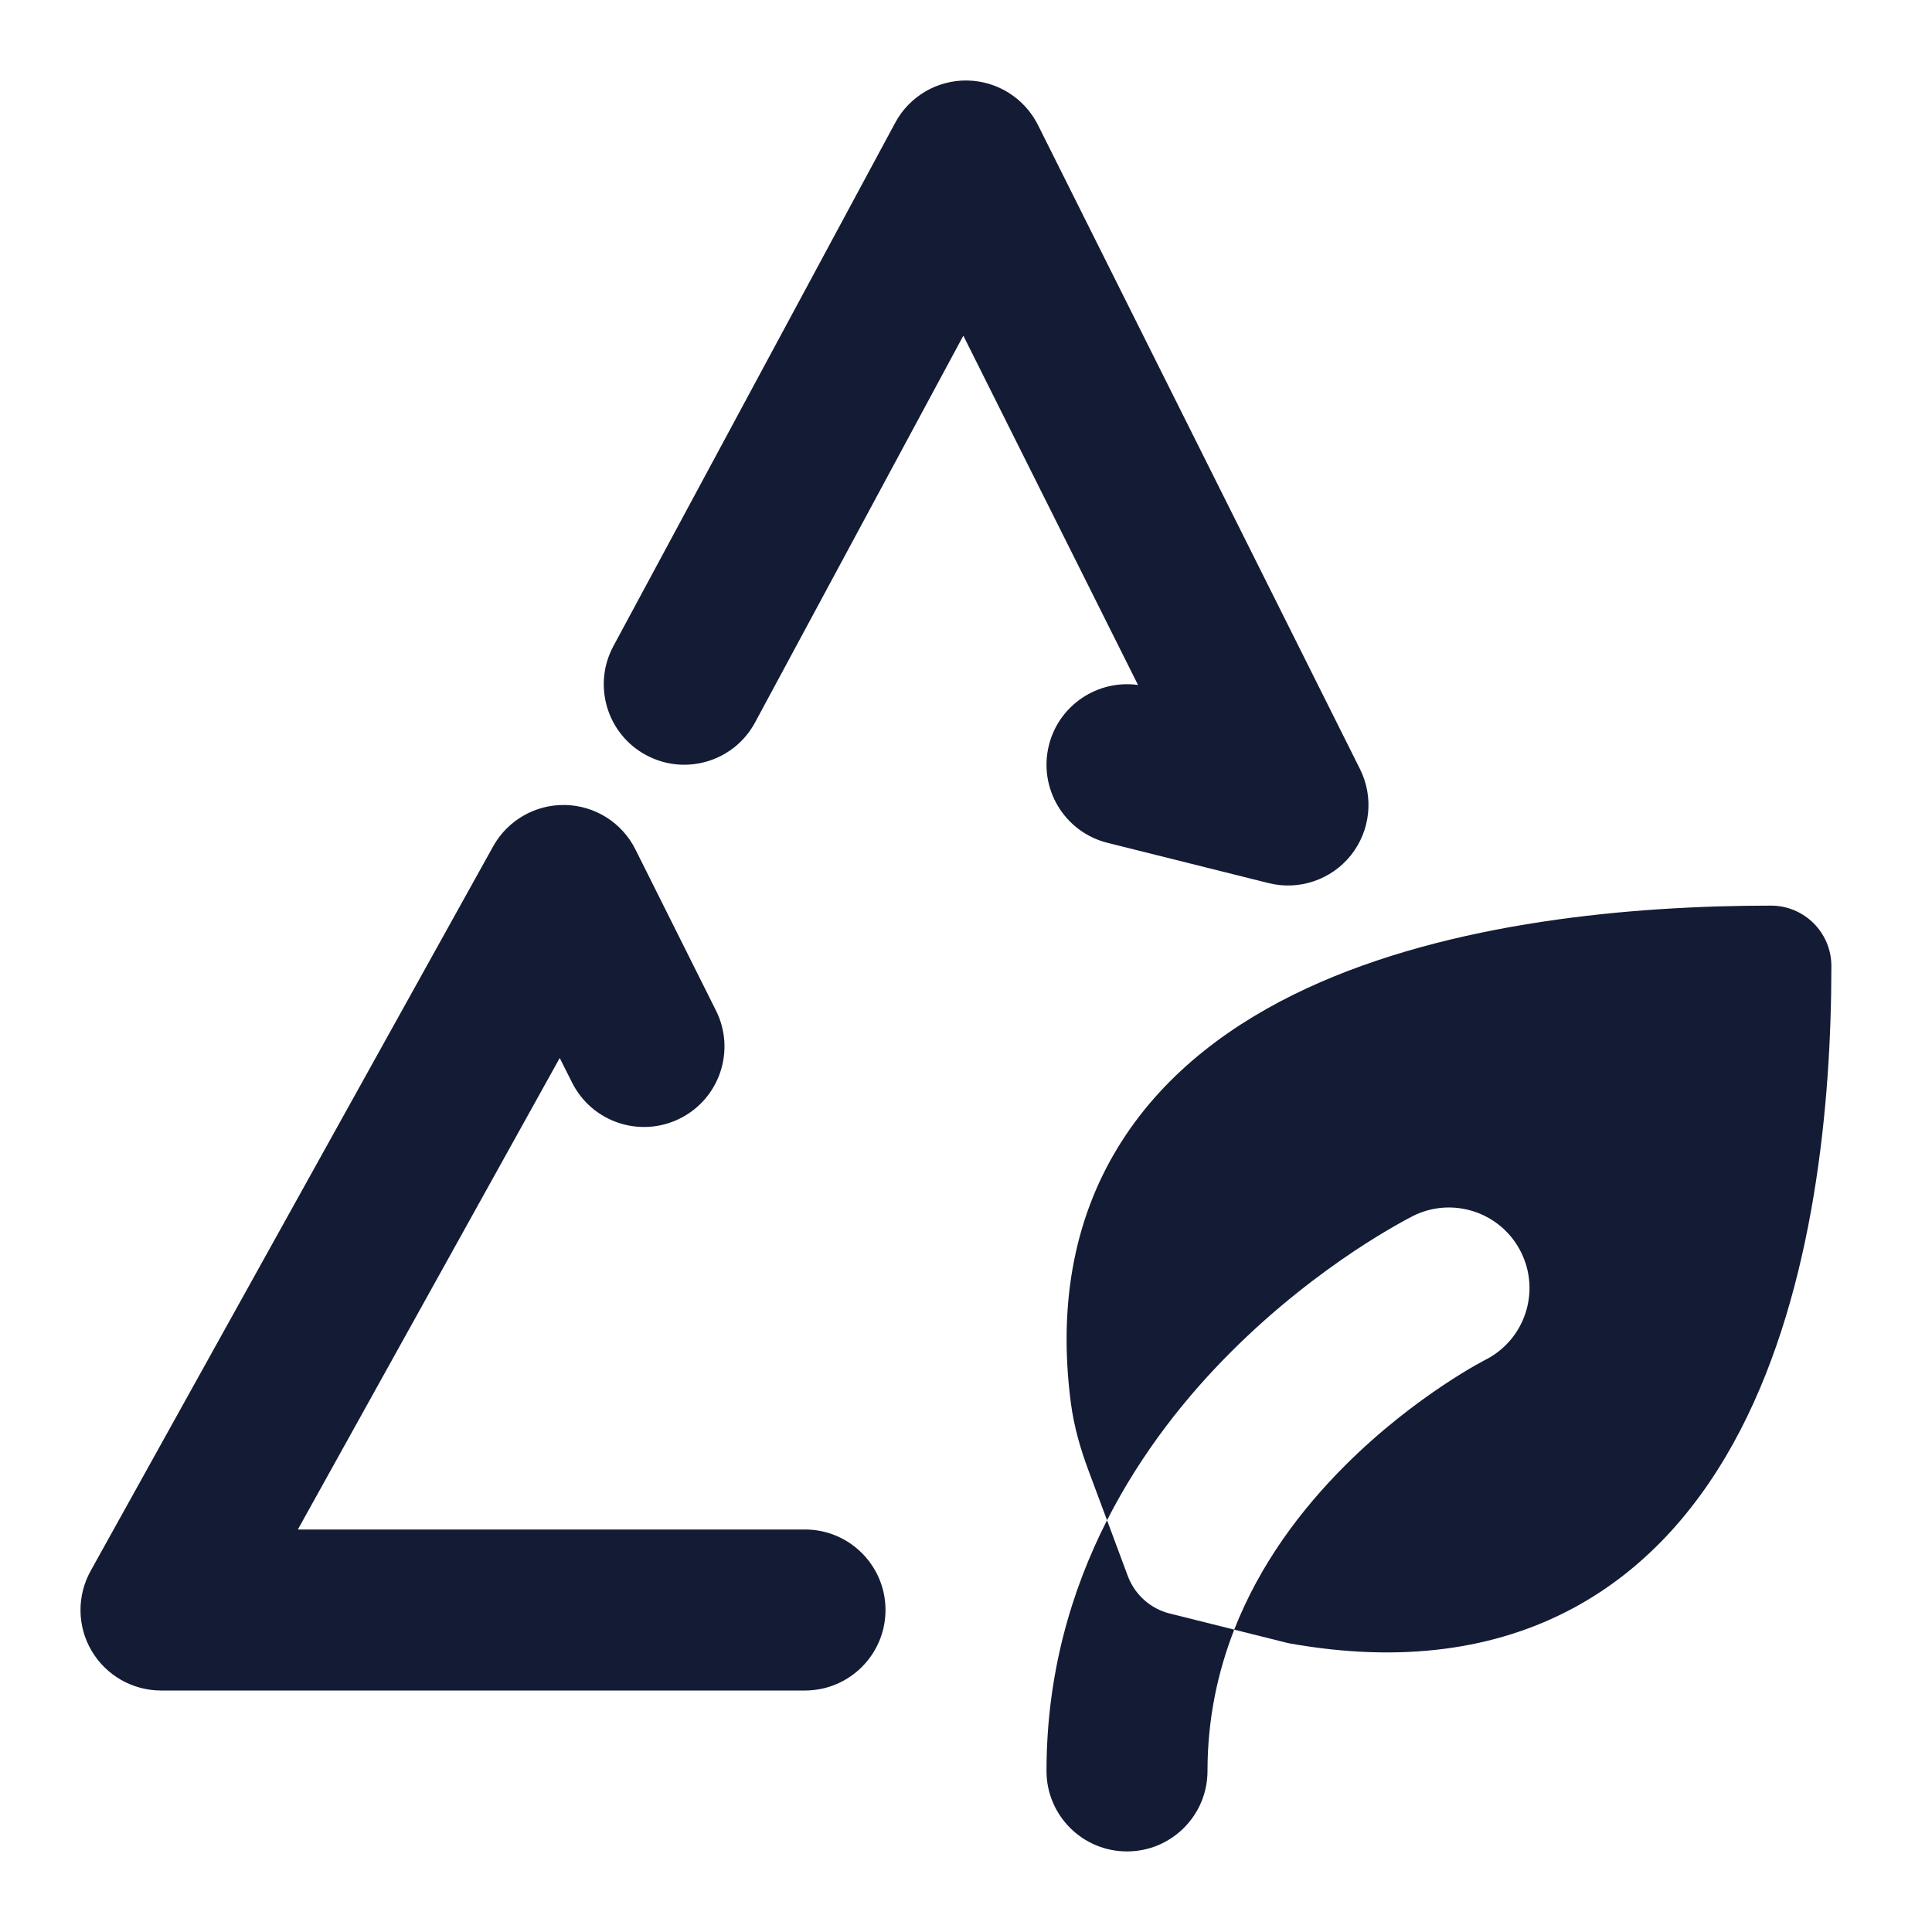 <svg width="24" height="24" viewBox="0 0 24 24" fill="none" xmlns="http://www.w3.org/2000/svg">
<path d="M13.752 18.885C13.306 19.762 13 20.801 13 21.999C13 22.552 13.448 22.999 14 22.999C14.552 22.999 15 22.552 15 21.999C15 21.356 15.126 20.771 15.332 20.244L14.532 20.044C14.292 19.985 14.097 19.81 14.01 19.578L13.752 18.885Z" fill="#141B34"/>
<path d="M22 11.25C20.296 11.25 18.025 11.445 16.229 12.279C15.321 12.701 14.491 13.307 13.936 14.175C13.372 15.056 13.134 16.141 13.303 17.431C13.343 17.733 13.427 18.013 13.519 18.26L13.752 18.885C14.184 18.036 14.747 17.338 15.293 16.793C15.85 16.236 16.405 15.82 16.82 15.543C17.029 15.404 17.205 15.298 17.332 15.226C17.396 15.189 17.447 15.161 17.485 15.141C17.501 15.132 17.533 15.116 17.548 15.108L17.553 15.105C18.047 14.859 18.647 15.059 18.894 15.553C19.141 16.046 18.942 16.645 18.45 16.893L18.448 16.894L18.447 16.894L18.426 16.906C18.404 16.917 18.37 16.936 18.324 16.962C18.233 17.014 18.096 17.096 17.93 17.207C17.595 17.43 17.15 17.764 16.707 18.207C16.165 18.749 15.652 19.427 15.332 20.244L15.98 20.406C15.997 20.41 16.014 20.414 16.031 20.417C17.414 20.661 18.579 20.492 19.535 19.981C20.484 19.473 21.153 18.667 21.62 17.765C22.54 15.988 22.75 13.699 22.75 12C22.75 11.586 22.414 11.25 22 11.25Z" fill="#141B34"/>
<path fill-rule="evenodd" clip-rule="evenodd" d="M12.015 1C12.388 1.006 12.727 1.219 12.894 1.553L16.894 9.553C17.069 9.902 17.024 10.321 16.78 10.626C16.536 10.93 16.136 11.065 15.758 10.97L13.758 10.47C13.222 10.336 12.896 9.793 13.03 9.257C13.155 8.757 13.637 8.44 14.137 8.509L11.967 4.17L9.38 8.974C9.119 9.46 8.512 9.642 8.026 9.38C7.54 9.119 7.358 8.512 7.62 8.026L11.12 1.526C11.296 1.197 11.642 0.994 12.015 1ZM7.022 10C7.393 10.008 7.729 10.221 7.894 10.553L8.894 12.553C9.141 13.047 8.941 13.647 8.447 13.894C7.953 14.141 7.353 13.941 7.106 13.447L6.953 13.143L3.7 19L10 19C10.552 19 11 19.448 11 20C11 20.552 10.552 21 10 21L2 21C1.646 21 1.318 20.812 1.138 20.507C0.958 20.202 0.954 19.824 1.126 19.514L6.126 10.514C6.306 10.19 6.651 9.992 7.022 10Z" fill="#141B34"/>
</svg>
